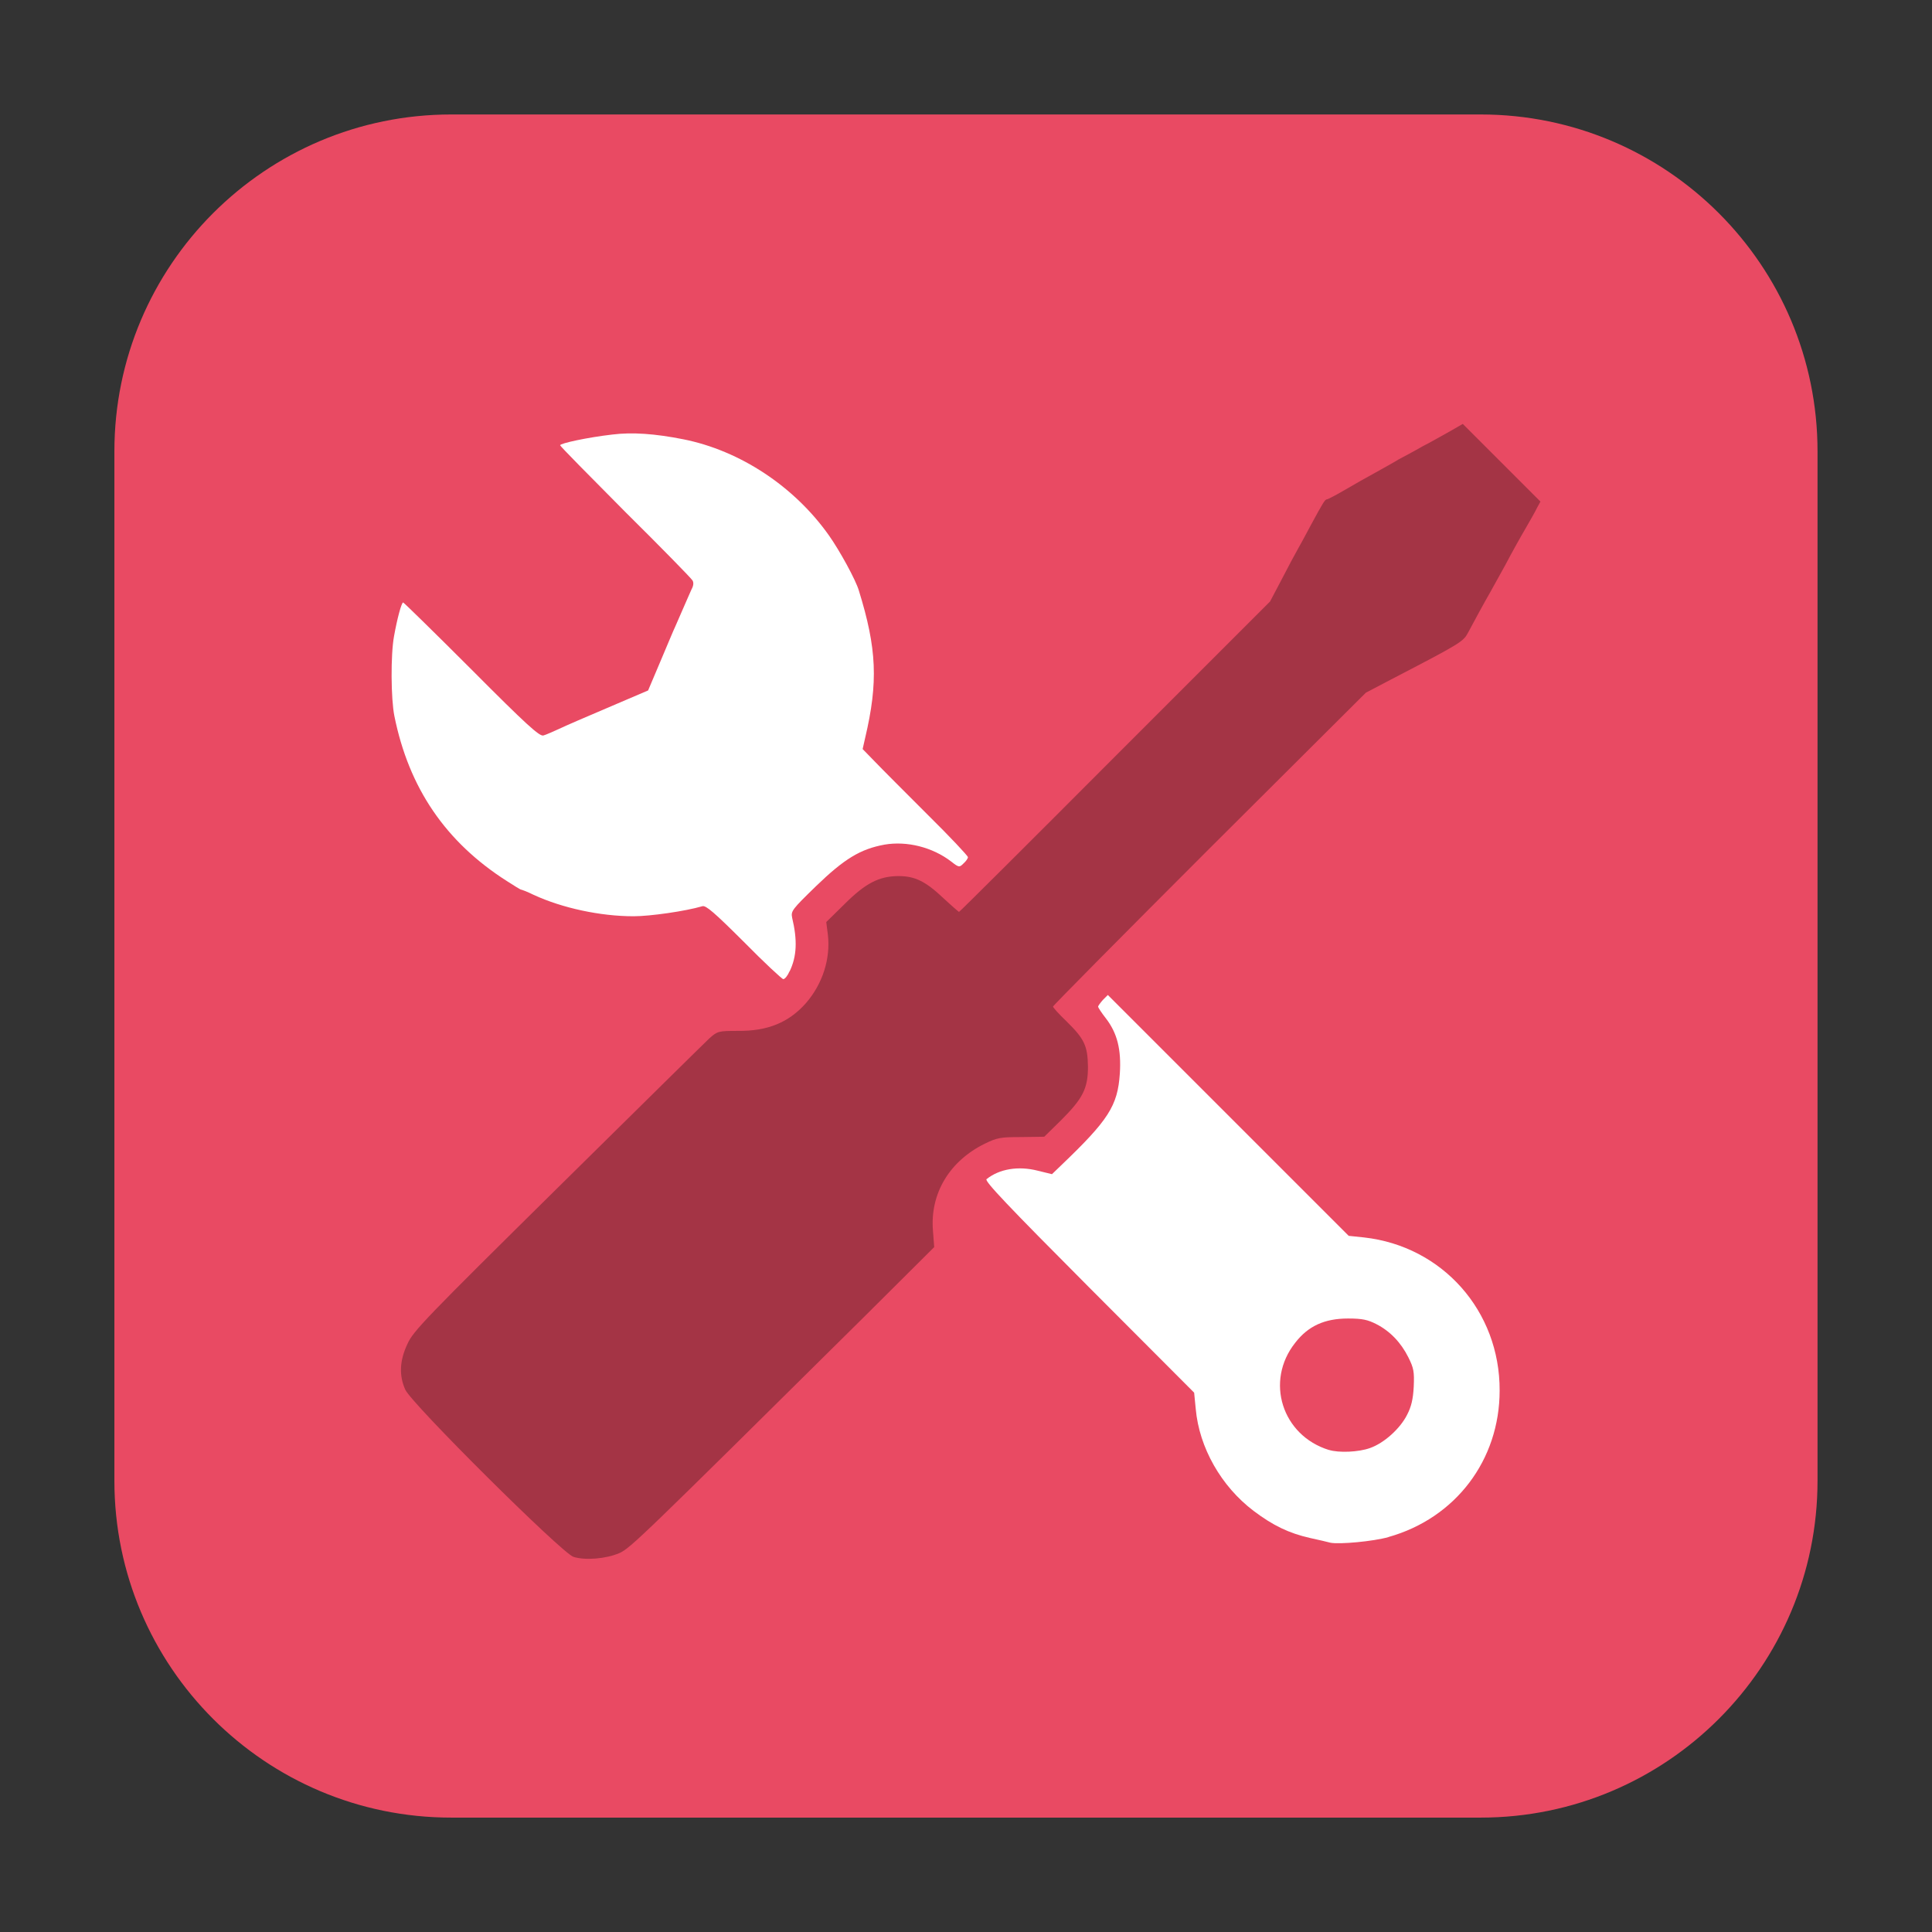 <svg height="24pt" viewBox="0 0 24 24" width="24pt" xmlns="http://www.w3.org/2000/svg"><rect x="0" y="0" width="24" height="24" fill="#333333" stroke="none"/><path d="m5.605 1.422h12.789c2.309 0 4.184 1.875 4.184 4.184v12.789c0 2.309-1.875 4.184-4.184 4.184h-12.789c-2.309 0-4.184-1.875-4.184-4.184v-12.789c0-2.309 1.875-4.184 4.184-4.184zm0 0" fill="#e94a63" fill-rule="evenodd"/><path d="m17.246 19.094c.836-.234 1.383-.957 1.383-1.82.004-.988-.711-1.793-1.684-1.902l-.191-.02-2.992-2.992-.062.062c-.031.035-.059.074-.059.082 0 .012.043.078.098.148.141.184.191.387.172.684-.027.402-.141.578-.734 1.145l-.109.105-.176-.043c-.242-.062-.477-.023-.637.105-.027.023.262.328 1.27 1.34l1.309 1.312.02.203c.043.48.316.961.719 1.266.238.18.438.277.699.336.109.023.223.051.254.059.109.023.535-.016.723-.07zm-.738-1.082c-.582-.18-.797-.855-.418-1.332.16-.207.363-.301.656-.301.18 0 .246.016.352.07.168.086.305.227.398.414.066.133.074.176.066.363-.008.156-.031.25-.082.348-.086.172-.285.352-.461.414-.141.051-.387.062-.512.023zm-6.699-5.945c.09-.188.098-.387.031-.668-.016-.082 0-.102.297-.391.352-.34.551-.461.852-.516.277-.047.594.031.828.211.094.074.102.074.152.023.031-.027.055-.062.055-.078 0-.016-.227-.258-.508-.535-.277-.277-.574-.574-.652-.656l-.148-.152.031-.137c.164-.695.145-1.113-.078-1.832-.039-.133-.238-.496-.371-.684-.43-.609-1.105-1.055-1.809-1.195-.352-.07-.637-.09-.883-.059-.305.035-.648.109-.648.133 0 .012.367.383.809.828.445.441.82.824.836.852.016.027.012.066-.012.109-.016.039-.062.137-.098.223-.035.082-.082.188-.102.234-.023.047-.105.246-.188.441l-.152.359-.484.207c-.266.113-.547.234-.621.27-.078.035-.164.074-.195.082-.047.016-.211-.133-.891-.816-.461-.461-.844-.836-.852-.836-.02 0-.074.199-.113.418-.043.23-.039.781.004.992.18.895.637 1.566 1.398 2.051.09.059.168.105.172.105.008 0 .082.027.16.066.355.164.828.266 1.242.266.203 0 .641-.062.855-.125.043-.012.148.078.516.445.25.254.473.461.488.461.02 0 .055-.043.078-.098zm0 0" fill="#fff"/><path d="m7.695 19.293c.141-.066.262-.184 3.043-2.938l.867-.863-.016-.211c-.035-.457.207-.859.645-1.074.152-.074.195-.082.453-.082l.285-.004.207-.203c.273-.273.336-.395.336-.668-.004-.258-.043-.344-.27-.566-.09-.086-.164-.168-.164-.18 0-.012.875-.895 1.941-1.961l1.945-1.938.305-.16c.887-.461.906-.473.969-.594.055-.105.211-.391.27-.492.027-.047.109-.195.184-.332.074-.141.184-.34.246-.445.062-.109.133-.23.152-.273l.043-.078-.965-.965-.156.09c-.086.047-.242.137-.348.191-.102.059-.234.129-.293.16-.055.035-.184.105-.281.16-.102.055-.273.152-.387.219-.113.066-.211.117-.223.117-.023 0-.047.039-.199.32-.066.125-.141.262-.168.309-.027.047-.113.207-.191.359l-.148.281-1.926 1.926c-1.059 1.062-1.93 1.93-1.938 1.93-.008-.004-.094-.078-.195-.172-.219-.207-.352-.273-.555-.273-.242 0-.414.09-.672.348l-.227.223.02.156c.035.301-.066.613-.273.852-.211.238-.473.348-.844.344-.242 0-.254.004-.352.09-.055.051-.902.887-1.887 1.859-1.641 1.621-1.797 1.781-1.867 1.941-.098.207-.105.391-.027.566.074.172 1.949 2.035 2.09 2.078.148.047.41.023.57-.047zm0 0" fill="#a43445"/></svg>
